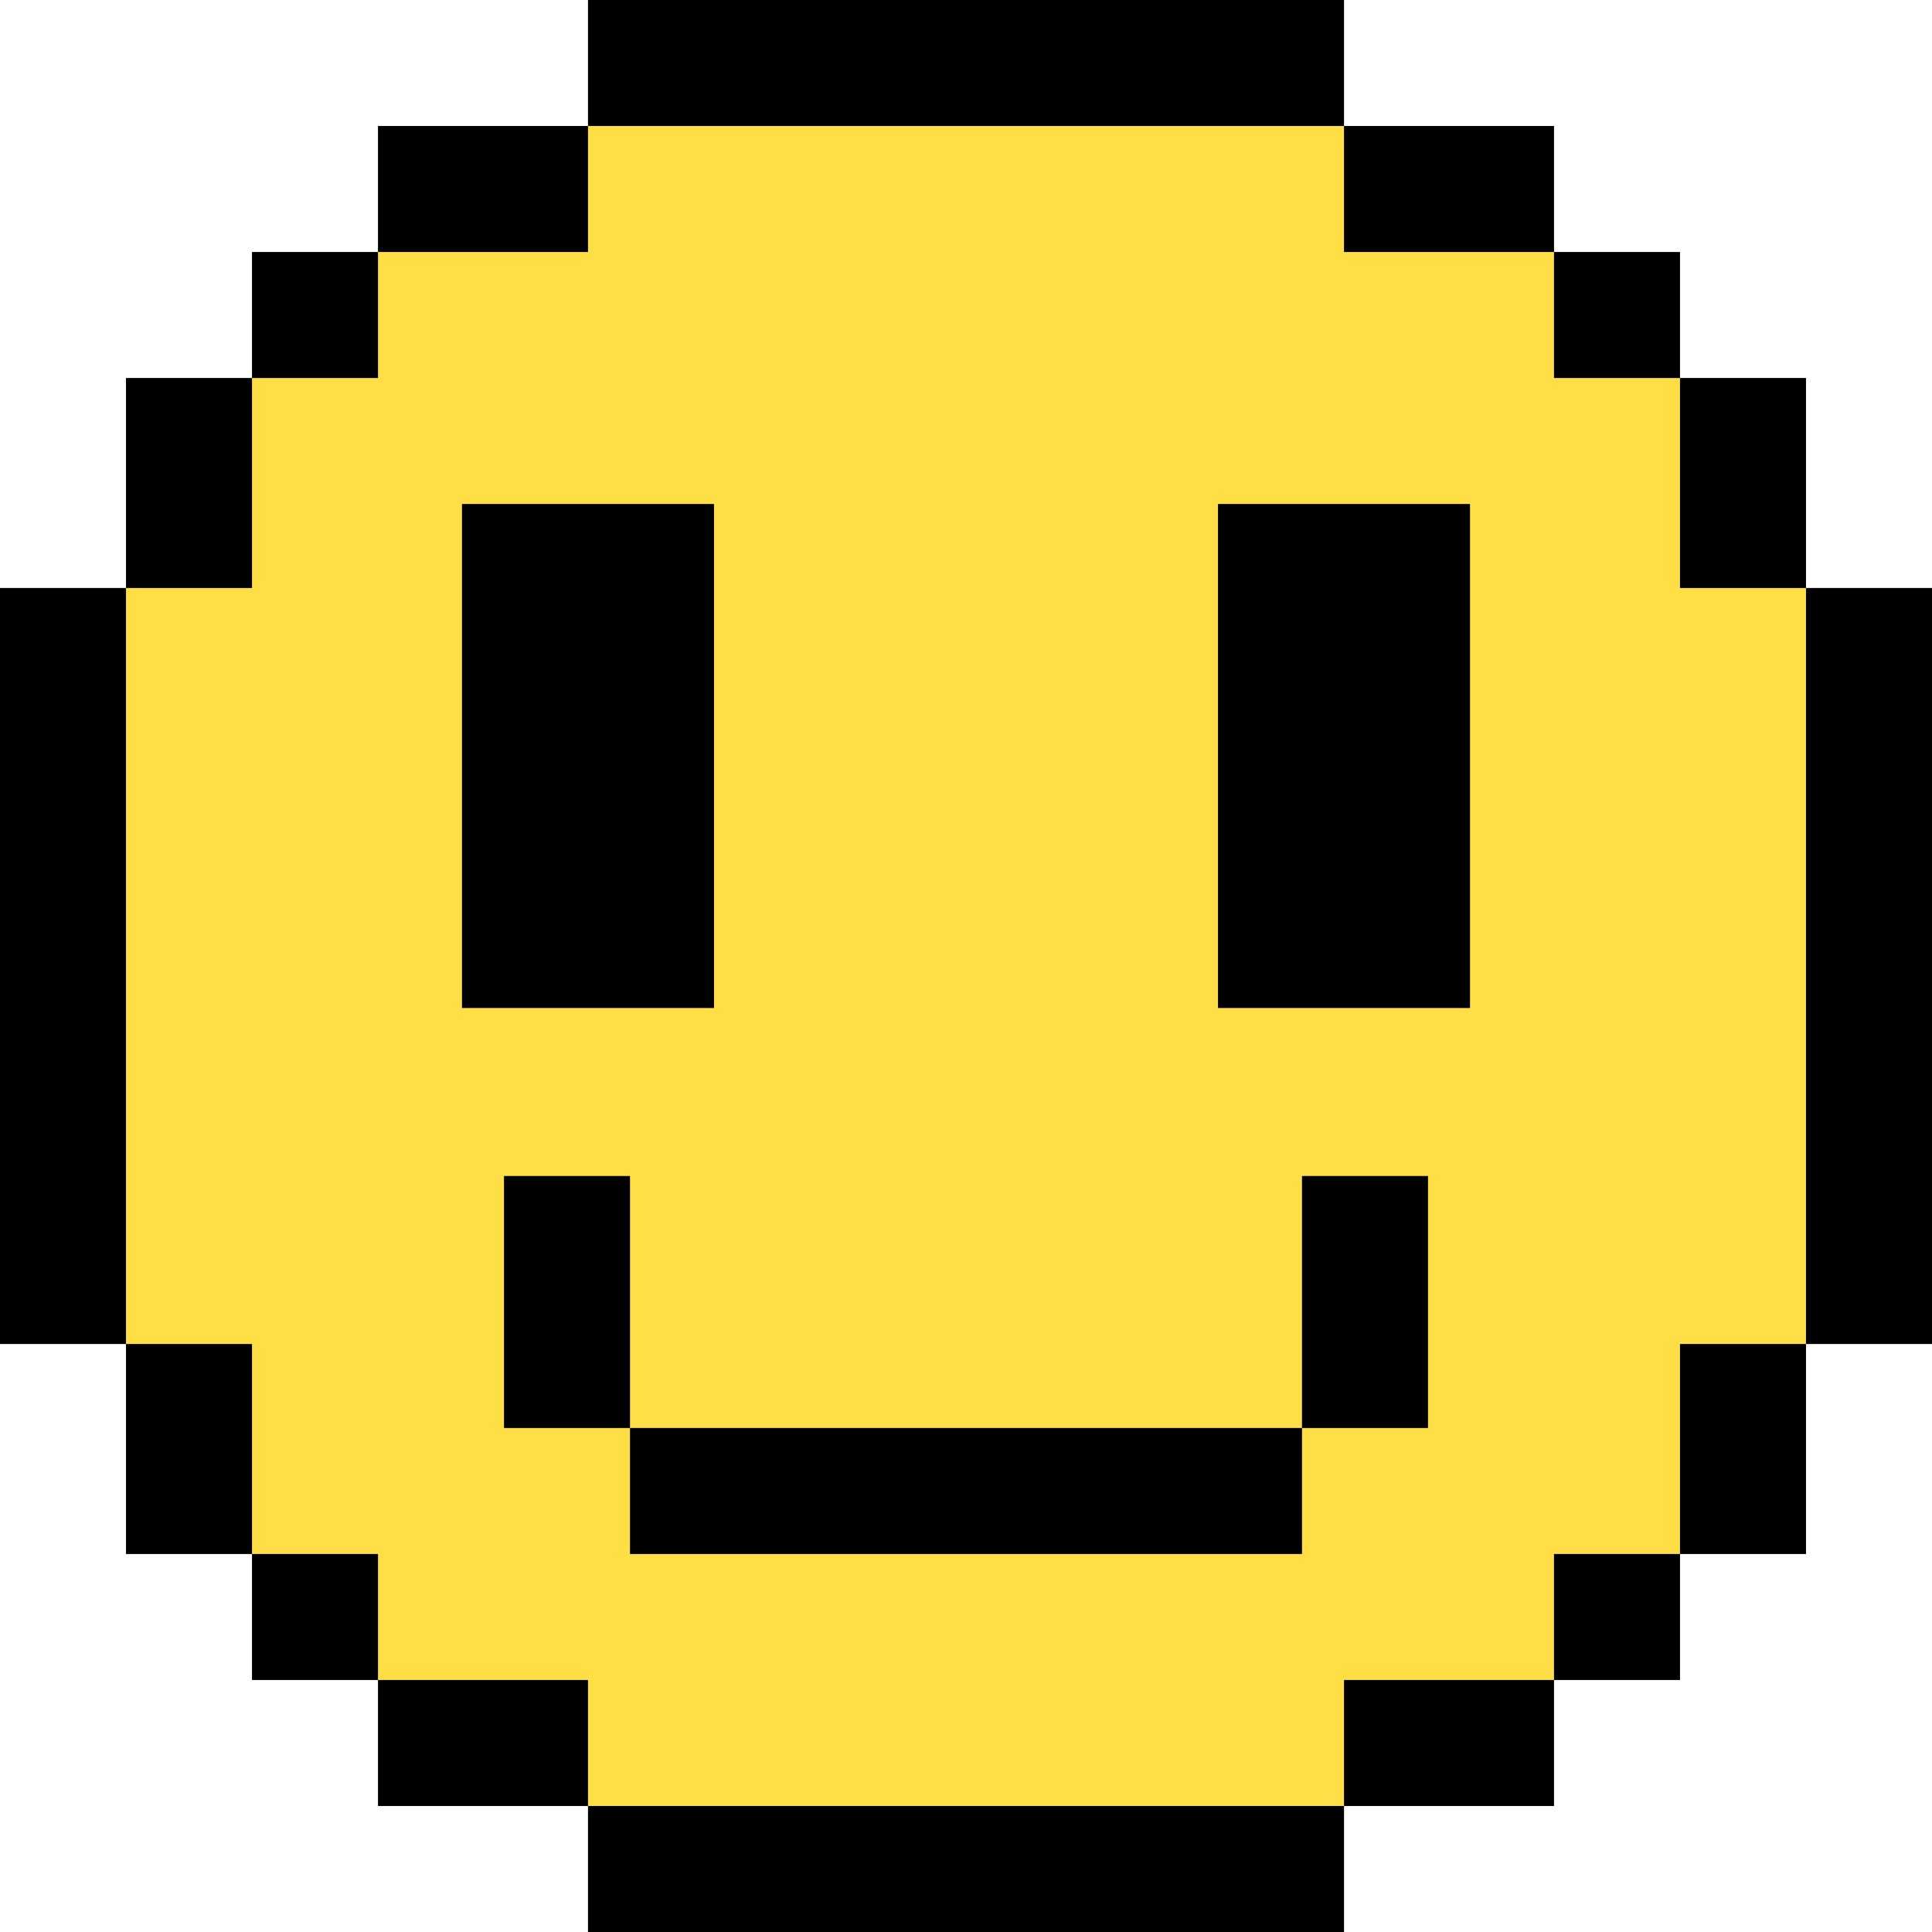 <?xml version="1.0" encoding="UTF-8" standalone="no"?>
<!DOCTYPE svg PUBLIC "-//W3C//DTD SVG 1.1//EN" "http://www.w3.org/Graphics/SVG/1.1/DTD/svg11.dtd">
<svg width="100%" height="100%" viewBox="0 0 512 512" version="1.1" xmlns="http://www.w3.org/2000/svg" xmlns:xlink="http://www.w3.org/1999/xlink" xml:space="preserve" xmlns:serif="http://www.serif.com/" style="fill-rule:evenodd;clip-rule:evenodd;stroke-linejoin:round;stroke-miterlimit:1.414;">
    <path d="M478.609,155.826L478.609,100.174L445.217,100.174L445.217,66.783L411.826,66.783L411.826,33.391L356.174,33.391L356.174,0L155.826,0L155.826,33.391L100.174,33.391L100.174,66.783L66.783,66.783L66.783,100.174L33.391,100.174L33.391,155.826L0.008,155.829L0.008,356.177L33.391,356.177L33.391,411.826L66.783,411.826L66.783,445.217L100.174,445.217L100.174,478.609L155.826,478.609L155.826,512L356.174,512L356.174,489.739L356.174,478.609L411.826,478.609L411.826,456.348L411.826,445.217L445.217,445.217L445.217,422.957L445.217,411.826L478.609,411.826L478.609,356.177L489.746,356.177L489.746,356.174L512,356.174L512,155.826L478.609,155.826Z" style="fill:rgb(255,222,70);fill-rule:nonzero;"/>
    <path d="M478.609,155.826L478.609,100.174L445.217,100.174L445.217,66.783L411.826,66.783L411.826,33.391L356.174,33.391L356.174,0L155.826,0L155.826,33.391L100.174,33.391L100.174,66.783L66.783,66.783L66.783,100.174L33.391,100.174L33.391,155.826L0,155.826L0,189.217L66.783,189.217L66.783,155.826L66.783,133.565L100.174,133.565L100.174,100.174L133.565,100.174L133.565,66.783L378.435,66.783L378.435,100.174L411.826,100.174L411.826,133.565L445.217,133.565L445.217,189.217L512,189.217L512,155.826L478.609,155.826Z" style="fill:white;fill-opacity:0;fill-rule:nonzero;"/>
    <rect x="100.174" y="33.391" width="55.652" height="33.391"/>
    <rect x="66.783" y="66.783" width="33.391" height="33.391"/>
    <rect x="33.391" y="100.174" width="33.391" height="55.652"/>
    <rect x="33.391" y="356.174" width="33.391" height="55.652"/>
    <rect x="66.783" y="411.826" width="33.391" height="33.391"/>
    <rect x="100.174" y="445.217" width="55.652" height="33.391"/>
    <rect x="155.826" y="0" width="200.348" height="33.391"/>
    <rect x="155.826" y="478.609" width="200.348" height="33.391"/>
    <rect x="0" y="155.826" width="33.391" height="200.348"/>
    <rect x="356.174" y="33.391" width="55.652" height="33.391"/>
    <rect x="411.826" y="66.783" width="33.391" height="33.391"/>
    <rect x="445.217" y="100.174" width="33.391" height="55.652"/>
    <rect x="445.217" y="356.174" width="33.391" height="55.652"/>
    <rect x="411.826" y="411.826" width="33.391" height="33.391"/>
    <rect x="356.174" y="445.217" width="55.652" height="33.391"/>
    <rect x="478.609" y="155.826" width="33.391" height="200.348"/>
    <rect x="133.565" y="311.652" width="33.391" height="66.783"/>
    <rect x="345.043" y="311.652" width="33.391" height="66.783"/>
    <rect x="166.957" y="378.435" width="178.087" height="33.391"/>
    <rect x="122.435" y="133.565" width="66.783" height="133.565"/>
    <rect x="322.783" y="133.565" width="66.783" height="133.565"/>
</svg>
